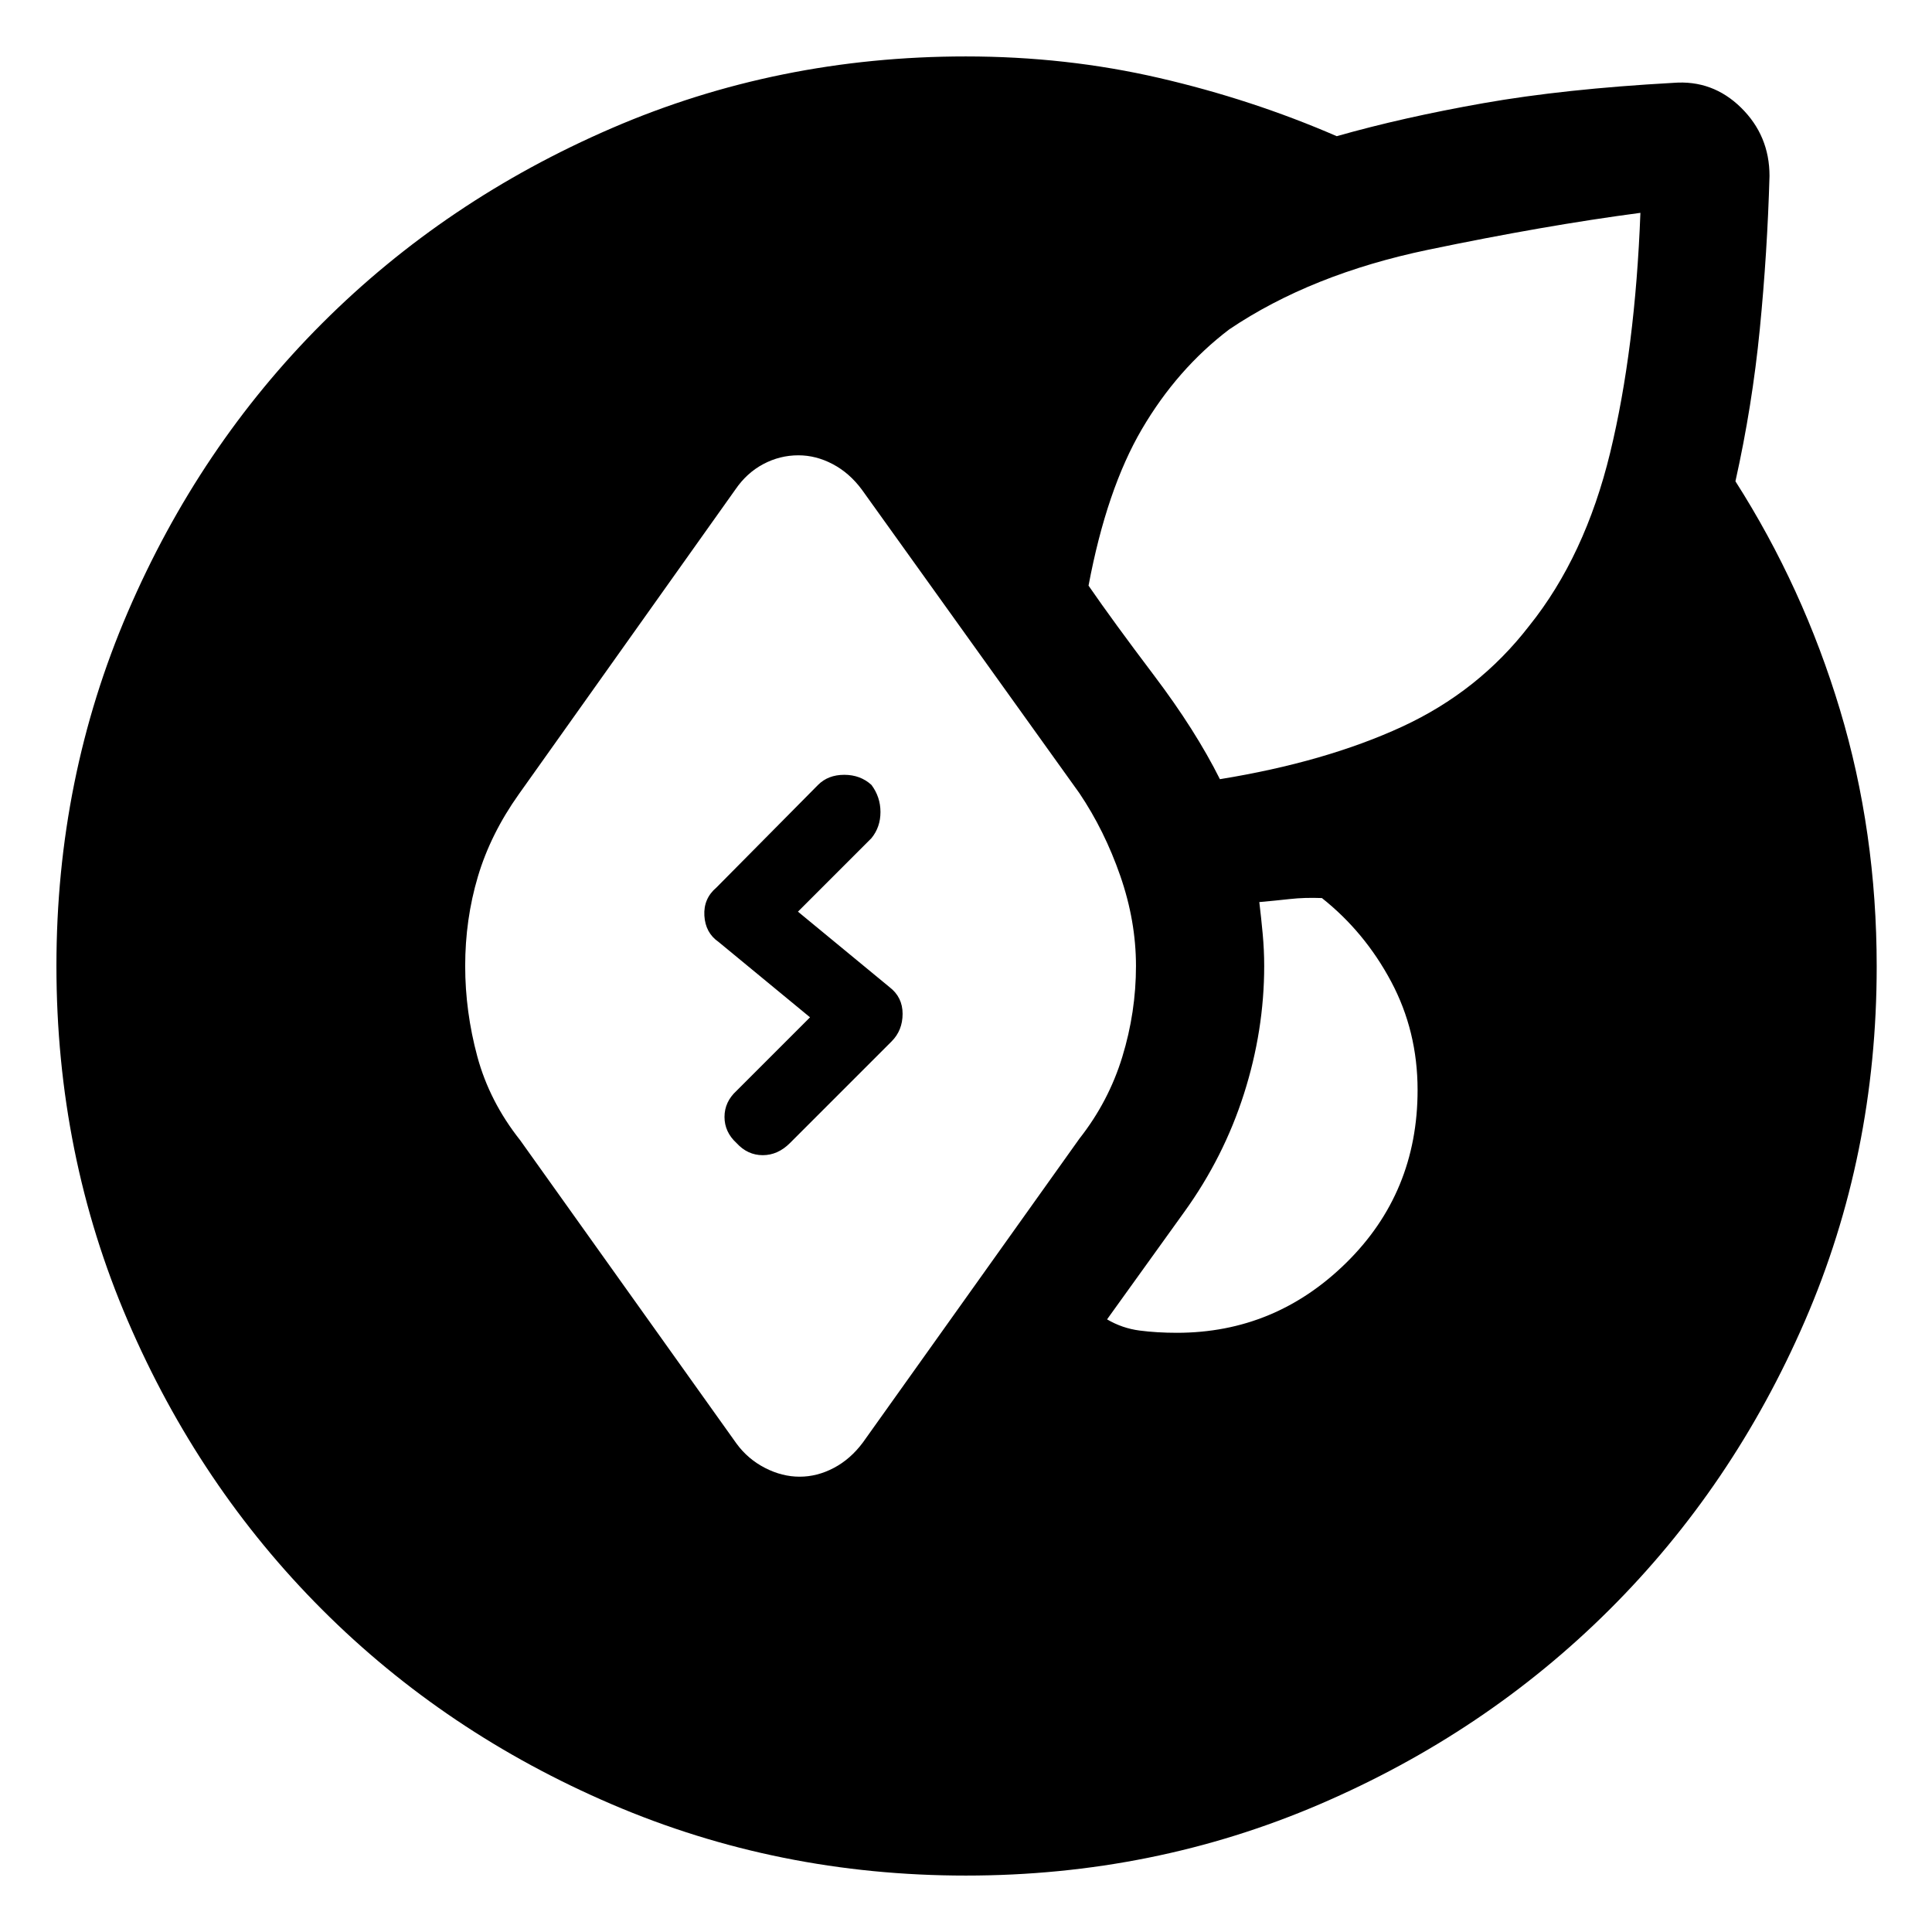 <svg xmlns="http://www.w3.org/2000/svg" height="48" viewBox="0 -960 960 960" width="48"><path d="M479.93-28.04q-93.32 0-175.93-35.42-82.61-35.41-143.87-96.67-61.26-61.26-96.67-143.66-35.42-82.39-35.42-176.28 0-93.32 35.42-175.71 35.41-82.39 96.67-143.62 61.26-61.23 143.79-96.89 82.53-35.67 176-35.67 49.78 0 95.96 10.67 46.19 10.67 88.34 28.96 32.93-9.37 72.96-16.42 40.03-7.06 94.28-10.08 19.52-1.56 33.66 12.33 14.14 13.89 14.14 33.91-1.07 38-4.82 76.12-3.74 38.12-12.11 75.62 33.63 52.7 51.91 113.43 18.28 60.72 18.28 127.68 0 93.77-35.66 176.06t-97.17 143.55q-61.52 61.26-143.98 96.67-82.46 35.42-175.78 35.42ZM231.15-480q0 22.63 6.03 44.98 6.04 22.35 21.3 41.61L365.96-242.7q5.63 7.7 14.13 12.08t17.25 4.38q8.75 0 17.03-4.38 8.28-4.38 14.41-12.64l107.55-150.91q14.56-18.5 21.34-40.7 6.79-22.2 6.79-45.13 0-22.37-7.82-44.85-7.81-22.48-20.31-41.04L428.22-716.74q-6.13-8.26-14.44-12.64-8.31-4.38-17.06-4.38-9.24 0-17.47 4.38-8.23 4.38-13.86 12.64L257.78-565.33q-14.06 19.8-20.35 41-6.28 21.2-6.28 44.33Zm353.61 182.26q48.87 0 84.25-34.86t35.38-85.77q0-29.24-13.14-53.89-13.13-24.64-34.4-41.5-8.61-.33-15.87.48-7.26.8-15.24 1.52.93 7.66 1.68 15.74.75 8.09.75 16.02 0 31.98-10.06 63.54-10.07 31.55-29.7 58.74l-38.32 53.31q7.54 4.43 16.14 5.55 8.61 1.12 18.53 1.12Zm21.41-275.09q52.37-8.5 90.47-26.06 38.1-17.57 63.23-50.15 27.74-34.57 40.21-86.01 12.46-51.44 15.03-119.19-47.5 6.26-105.54 18.36-58.05 12.1-98.74 39.53-25.9 19.67-43.42 49.57-17.52 29.91-26.52 77.78 12.2 17.7 32.68 44.8 20.47 27.11 32.6 51.37ZM366-392q-6-5.5-6-13t6-13l36.5-36.5L357-492q-6.5-4.5-7-13t6-14l50.5-51q5-5 13-5t13.5 5q4.5 6 4.5 13.5t-4.5 13L396.5-507l45.5 37.5q6.5 5 6.5 13.25T443-442.5L392.5-392q-6 6-13.5 6t-13-6Z"/></svg>